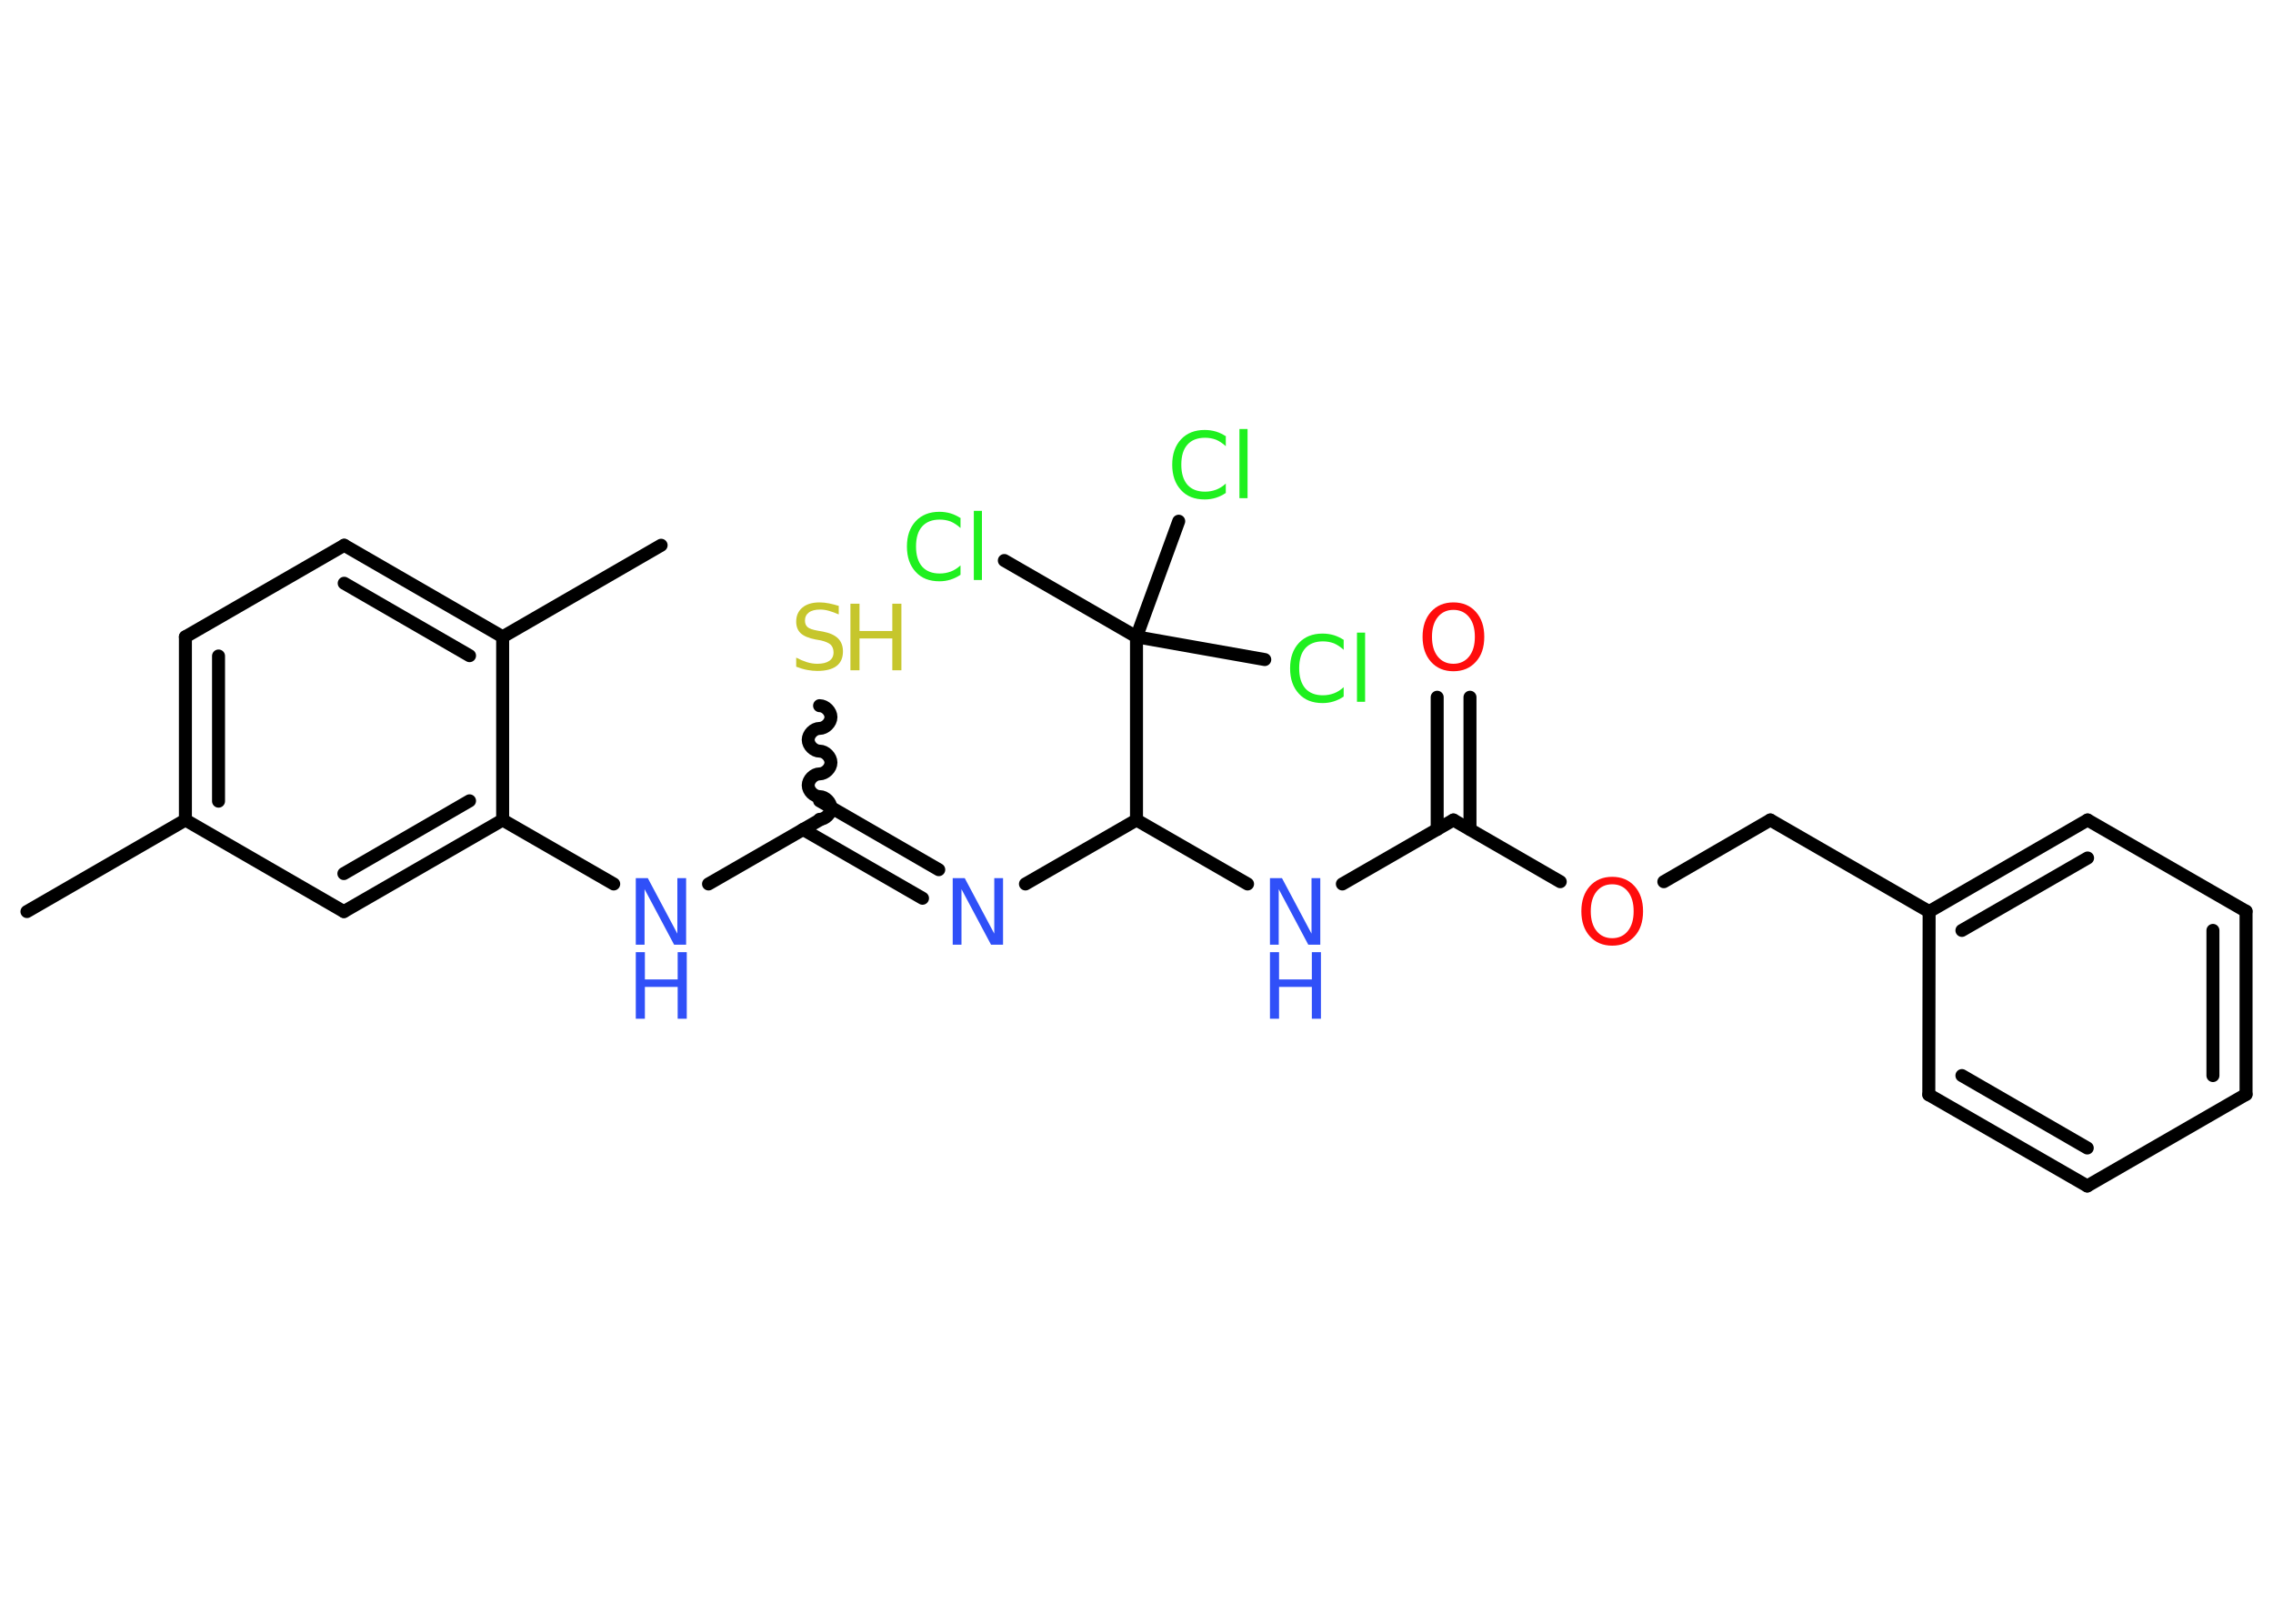 <?xml version='1.0' encoding='UTF-8'?>
<!DOCTYPE svg PUBLIC "-//W3C//DTD SVG 1.1//EN" "http://www.w3.org/Graphics/SVG/1.1/DTD/svg11.dtd">
<svg version='1.2' xmlns='http://www.w3.org/2000/svg' xmlns:xlink='http://www.w3.org/1999/xlink' width='70.0mm' height='50.0mm' viewBox='0 0 70.0 50.0'>
  <desc>Generated by the Chemistry Development Kit (http://github.com/cdk)</desc>
  <g stroke-linecap='round' stroke-linejoin='round' stroke='#000000' stroke-width='.4' fill='#3050F8'>
    <rect x='.0' y='.0' width='70.0' height='50.0' fill='#FFFFFF' stroke='none'/>
    <g id='mol1' class='mol'>
      <line id='mol1bnd1' class='bond' x1='.83' y1='28.07' x2='5.71' y2='25.25'/>
      <g id='mol1bnd2' class='bond'>
        <line x1='5.71' y1='19.61' x2='5.71' y2='25.25'/>
        <line x1='6.73' y1='20.2' x2='6.73' y2='24.67'/>
      </g>
      <line id='mol1bnd3' class='bond' x1='5.71' y1='19.61' x2='10.6' y2='16.79'/>
      <g id='mol1bnd4' class='bond'>
        <line x1='15.48' y1='19.61' x2='10.6' y2='16.79'/>
        <line x1='14.46' y1='20.19' x2='10.6' y2='17.96'/>
      </g>
      <line id='mol1bnd5' class='bond' x1='15.48' y1='19.61' x2='20.36' y2='16.79'/>
      <line id='mol1bnd6' class='bond' x1='15.48' y1='19.61' x2='15.48' y2='25.25'/>
      <line id='mol1bnd7' class='bond' x1='15.48' y1='25.25' x2='18.9' y2='27.22'/>
      <line id='mol1bnd8' class='bond' x1='21.82' y1='27.22' x2='25.24' y2='25.25'/>
      <path id='mol1bnd9' class='bond' d='M25.24 21.73c.18 .0 .35 .18 .35 .35c-.0 .18 -.18 .35 -.35 .35c-.18 .0 -.35 .18 -.35 .35c.0 .18 .18 .35 .35 .35c.18 .0 .35 .18 .35 .35c-.0 .18 -.18 .35 -.35 .35c-.18 .0 -.35 .18 -.35 .35c.0 .18 .18 .35 .35 .35c.18 .0 .35 .18 .35 .35c-.0 .18 -.18 .35 -.35 .35' fill='none' stroke='#000000' stroke-width='.4'/>
      <g id='mol1bnd10' class='bond'>
        <line x1='25.24' y1='24.66' x2='28.91' y2='26.78'/>
        <line x1='24.73' y1='25.54' x2='28.41' y2='27.66'/>
      </g>
      <line id='mol1bnd11' class='bond' x1='31.58' y1='27.22' x2='35.0' y2='25.25'/>
      <line id='mol1bnd12' class='bond' x1='35.0' y1='25.25' x2='38.42' y2='27.22'/>
      <line id='mol1bnd13' class='bond' x1='41.34' y1='27.22' x2='44.76' y2='25.25'/>
      <g id='mol1bnd14' class='bond'>
        <line x1='44.26' y1='25.54' x2='44.26' y2='21.47'/>
        <line x1='45.27' y1='25.54' x2='45.27' y2='21.47'/>
      </g>
      <line id='mol1bnd15' class='bond' x1='44.76' y1='25.25' x2='48.05' y2='27.15'/>
      <line id='mol1bnd16' class='bond' x1='51.24' y1='27.15' x2='54.52' y2='25.25'/>
      <line id='mol1bnd17' class='bond' x1='54.52' y1='25.25' x2='59.41' y2='28.07'/>
      <g id='mol1bnd18' class='bond'>
        <line x1='64.29' y1='25.25' x2='59.41' y2='28.07'/>
        <line x1='64.29' y1='26.42' x2='60.42' y2='28.65'/>
      </g>
      <line id='mol1bnd19' class='bond' x1='64.29' y1='25.25' x2='69.17' y2='28.06'/>
      <g id='mol1bnd20' class='bond'>
        <line x1='69.17' y1='33.7' x2='69.17' y2='28.06'/>
        <line x1='68.15' y1='33.12' x2='68.15' y2='28.65'/>
      </g>
      <line id='mol1bnd21' class='bond' x1='69.17' y1='33.7' x2='64.28' y2='36.52'/>
      <g id='mol1bnd22' class='bond'>
        <line x1='59.4' y1='33.71' x2='64.28' y2='36.52'/>
        <line x1='60.42' y1='33.12' x2='64.28' y2='35.35'/>
      </g>
      <line id='mol1bnd23' class='bond' x1='59.41' y1='28.07' x2='59.4' y2='33.71'/>
      <line id='mol1bnd24' class='bond' x1='35.0' y1='25.25' x2='35.0' y2='19.61'/>
      <line id='mol1bnd25' class='bond' x1='35.0' y1='19.61' x2='30.93' y2='17.26'/>
      <line id='mol1bnd26' class='bond' x1='35.0' y1='19.61' x2='38.95' y2='20.31'/>
      <line id='mol1bnd27' class='bond' x1='35.0' y1='19.61' x2='36.3' y2='16.05'/>
      <g id='mol1bnd28' class='bond'>
        <line x1='10.59' y1='28.07' x2='15.48' y2='25.25'/>
        <line x1='10.59' y1='26.9' x2='14.46' y2='24.66'/>
      </g>
      <line id='mol1bnd29' class='bond' x1='5.71' y1='25.25' x2='10.59' y2='28.07'/>
      <g id='mol1atm8' class='atom'>
        <path d='M19.58 27.04h.37l.91 1.71v-1.71h.27v2.05h-.37l-.91 -1.71v1.71h-.27v-2.05z' stroke='none'/>
        <path d='M19.58 29.32h.28v.84h1.01v-.84h.28v2.05h-.28v-.98h-1.01v.98h-.28v-2.05z' stroke='none'/>
      </g>
      <g id='mol1atm10' class='atom'>
        <path d='M25.83 18.65v.27q-.16 -.07 -.3 -.11q-.14 -.04 -.27 -.04q-.23 .0 -.35 .09q-.12 .09 -.12 .25q.0 .13 .08 .2q.08 .07 .31 .11l.17 .03q.31 .06 .46 .21q.15 .15 .15 .4q.0 .3 -.2 .45q-.2 .15 -.59 .15q-.15 .0 -.31 -.03q-.16 -.03 -.34 -.1v-.28q.17 .09 .33 .14q.16 .05 .32 .05q.24 .0 .37 -.09q.13 -.09 .13 -.26q.0 -.15 -.09 -.24q-.09 -.08 -.3 -.13l-.17 -.03q-.31 -.06 -.45 -.19q-.14 -.13 -.14 -.36q.0 -.27 .19 -.43q.19 -.16 .53 -.16q.14 .0 .29 .03q.15 .03 .31 .08z' stroke='none' fill='#C6C62C'/>
        <path d='M26.19 18.59h.28v.84h1.01v-.84h.28v2.05h-.28v-.98h-1.01v.98h-.28v-2.05z' stroke='none' fill='#C6C62C'/>
      </g>
      <path id='mol1atm11' class='atom' d='M29.34 27.04h.37l.91 1.71v-1.71h.27v2.05h-.37l-.91 -1.71v1.71h-.27v-2.05z' stroke='none'/>
      <g id='mol1atm13' class='atom'>
        <path d='M39.11 27.04h.37l.91 1.71v-1.71h.27v2.05h-.37l-.91 -1.71v1.71h-.27v-2.05z' stroke='none'/>
        <path d='M39.11 29.32h.28v.84h1.01v-.84h.28v2.05h-.28v-.98h-1.01v.98h-.28v-2.05z' stroke='none'/>
      </g>
      <path id='mol1atm15' class='atom' d='M44.76 18.78q-.3 .0 -.48 .22q-.18 .22 -.18 .61q.0 .39 .18 .61q.18 .22 .48 .22q.3 .0 .48 -.22q.18 -.22 .18 -.61q.0 -.39 -.18 -.61q-.18 -.22 -.48 -.22zM44.76 18.55q.43 .0 .69 .29q.26 .29 .26 .77q.0 .49 -.26 .77q-.26 .29 -.69 .29q-.43 .0 -.69 -.29q-.26 -.29 -.26 -.77q.0 -.48 .26 -.77q.26 -.29 .69 -.29z' stroke='none' fill='#FF0D0D'/>
      <path id='mol1atm16' class='atom' d='M49.65 27.23q-.3 .0 -.48 .22q-.18 .22 -.18 .61q.0 .39 .18 .61q.18 .22 .48 .22q.3 .0 .48 -.22q.18 -.22 .18 -.61q.0 -.39 -.18 -.61q-.18 -.22 -.48 -.22zM49.65 27.0q.43 .0 .69 .29q.26 .29 .26 .77q.0 .49 -.26 .77q-.26 .29 -.69 .29q-.43 .0 -.69 -.29q-.26 -.29 -.26 -.77q.0 -.48 .26 -.77q.26 -.29 .69 -.29z' stroke='none' fill='#FF0D0D'/>
      <path id='mol1atm25' class='atom' d='M29.58 15.97v.29q-.14 -.13 -.3 -.2q-.16 -.06 -.34 -.06q-.35 .0 -.54 .21q-.19 .21 -.19 .62q.0 .4 .19 .62q.19 .21 .54 .21q.18 .0 .34 -.06q.16 -.06 .3 -.19v.29q-.15 .1 -.31 .15q-.16 .05 -.34 .05q-.47 .0 -.73 -.29q-.27 -.29 -.27 -.78q.0 -.49 .27 -.78q.27 -.29 .73 -.29q.18 .0 .35 .05q.16 .05 .31 .15zM29.99 15.73h.25v2.13h-.25v-2.13z' stroke='none' fill='#1FF01F'/>
      <path id='mol1atm26' class='atom' d='M41.38 19.72v.29q-.14 -.13 -.3 -.2q-.16 -.06 -.34 -.06q-.35 .0 -.54 .21q-.19 .21 -.19 .62q.0 .4 .19 .62q.19 .21 .54 .21q.18 .0 .34 -.06q.16 -.06 .3 -.19v.29q-.15 .1 -.31 .15q-.16 .05 -.34 .05q-.47 .0 -.73 -.29q-.27 -.29 -.27 -.78q.0 -.49 .27 -.78q.27 -.29 .73 -.29q.18 .0 .35 .05q.16 .05 .31 .15zM41.79 19.48h.25v2.13h-.25v-2.13z' stroke='none' fill='#1FF01F'/>
      <path id='mol1atm27' class='atom' d='M37.75 13.45v.29q-.14 -.13 -.3 -.2q-.16 -.06 -.34 -.06q-.35 .0 -.54 .21q-.19 .21 -.19 .62q.0 .4 .19 .62q.19 .21 .54 .21q.18 .0 .34 -.06q.16 -.06 .3 -.19v.29q-.15 .1 -.31 .15q-.16 .05 -.34 .05q-.47 .0 -.73 -.29q-.27 -.29 -.27 -.78q.0 -.49 .27 -.78q.27 -.29 .73 -.29q.18 .0 .35 .05q.16 .05 .31 .15zM38.17 13.21h.25v2.13h-.25v-2.13z' stroke='none' fill='#1FF01F'/>
    </g>
  </g>
</svg>
